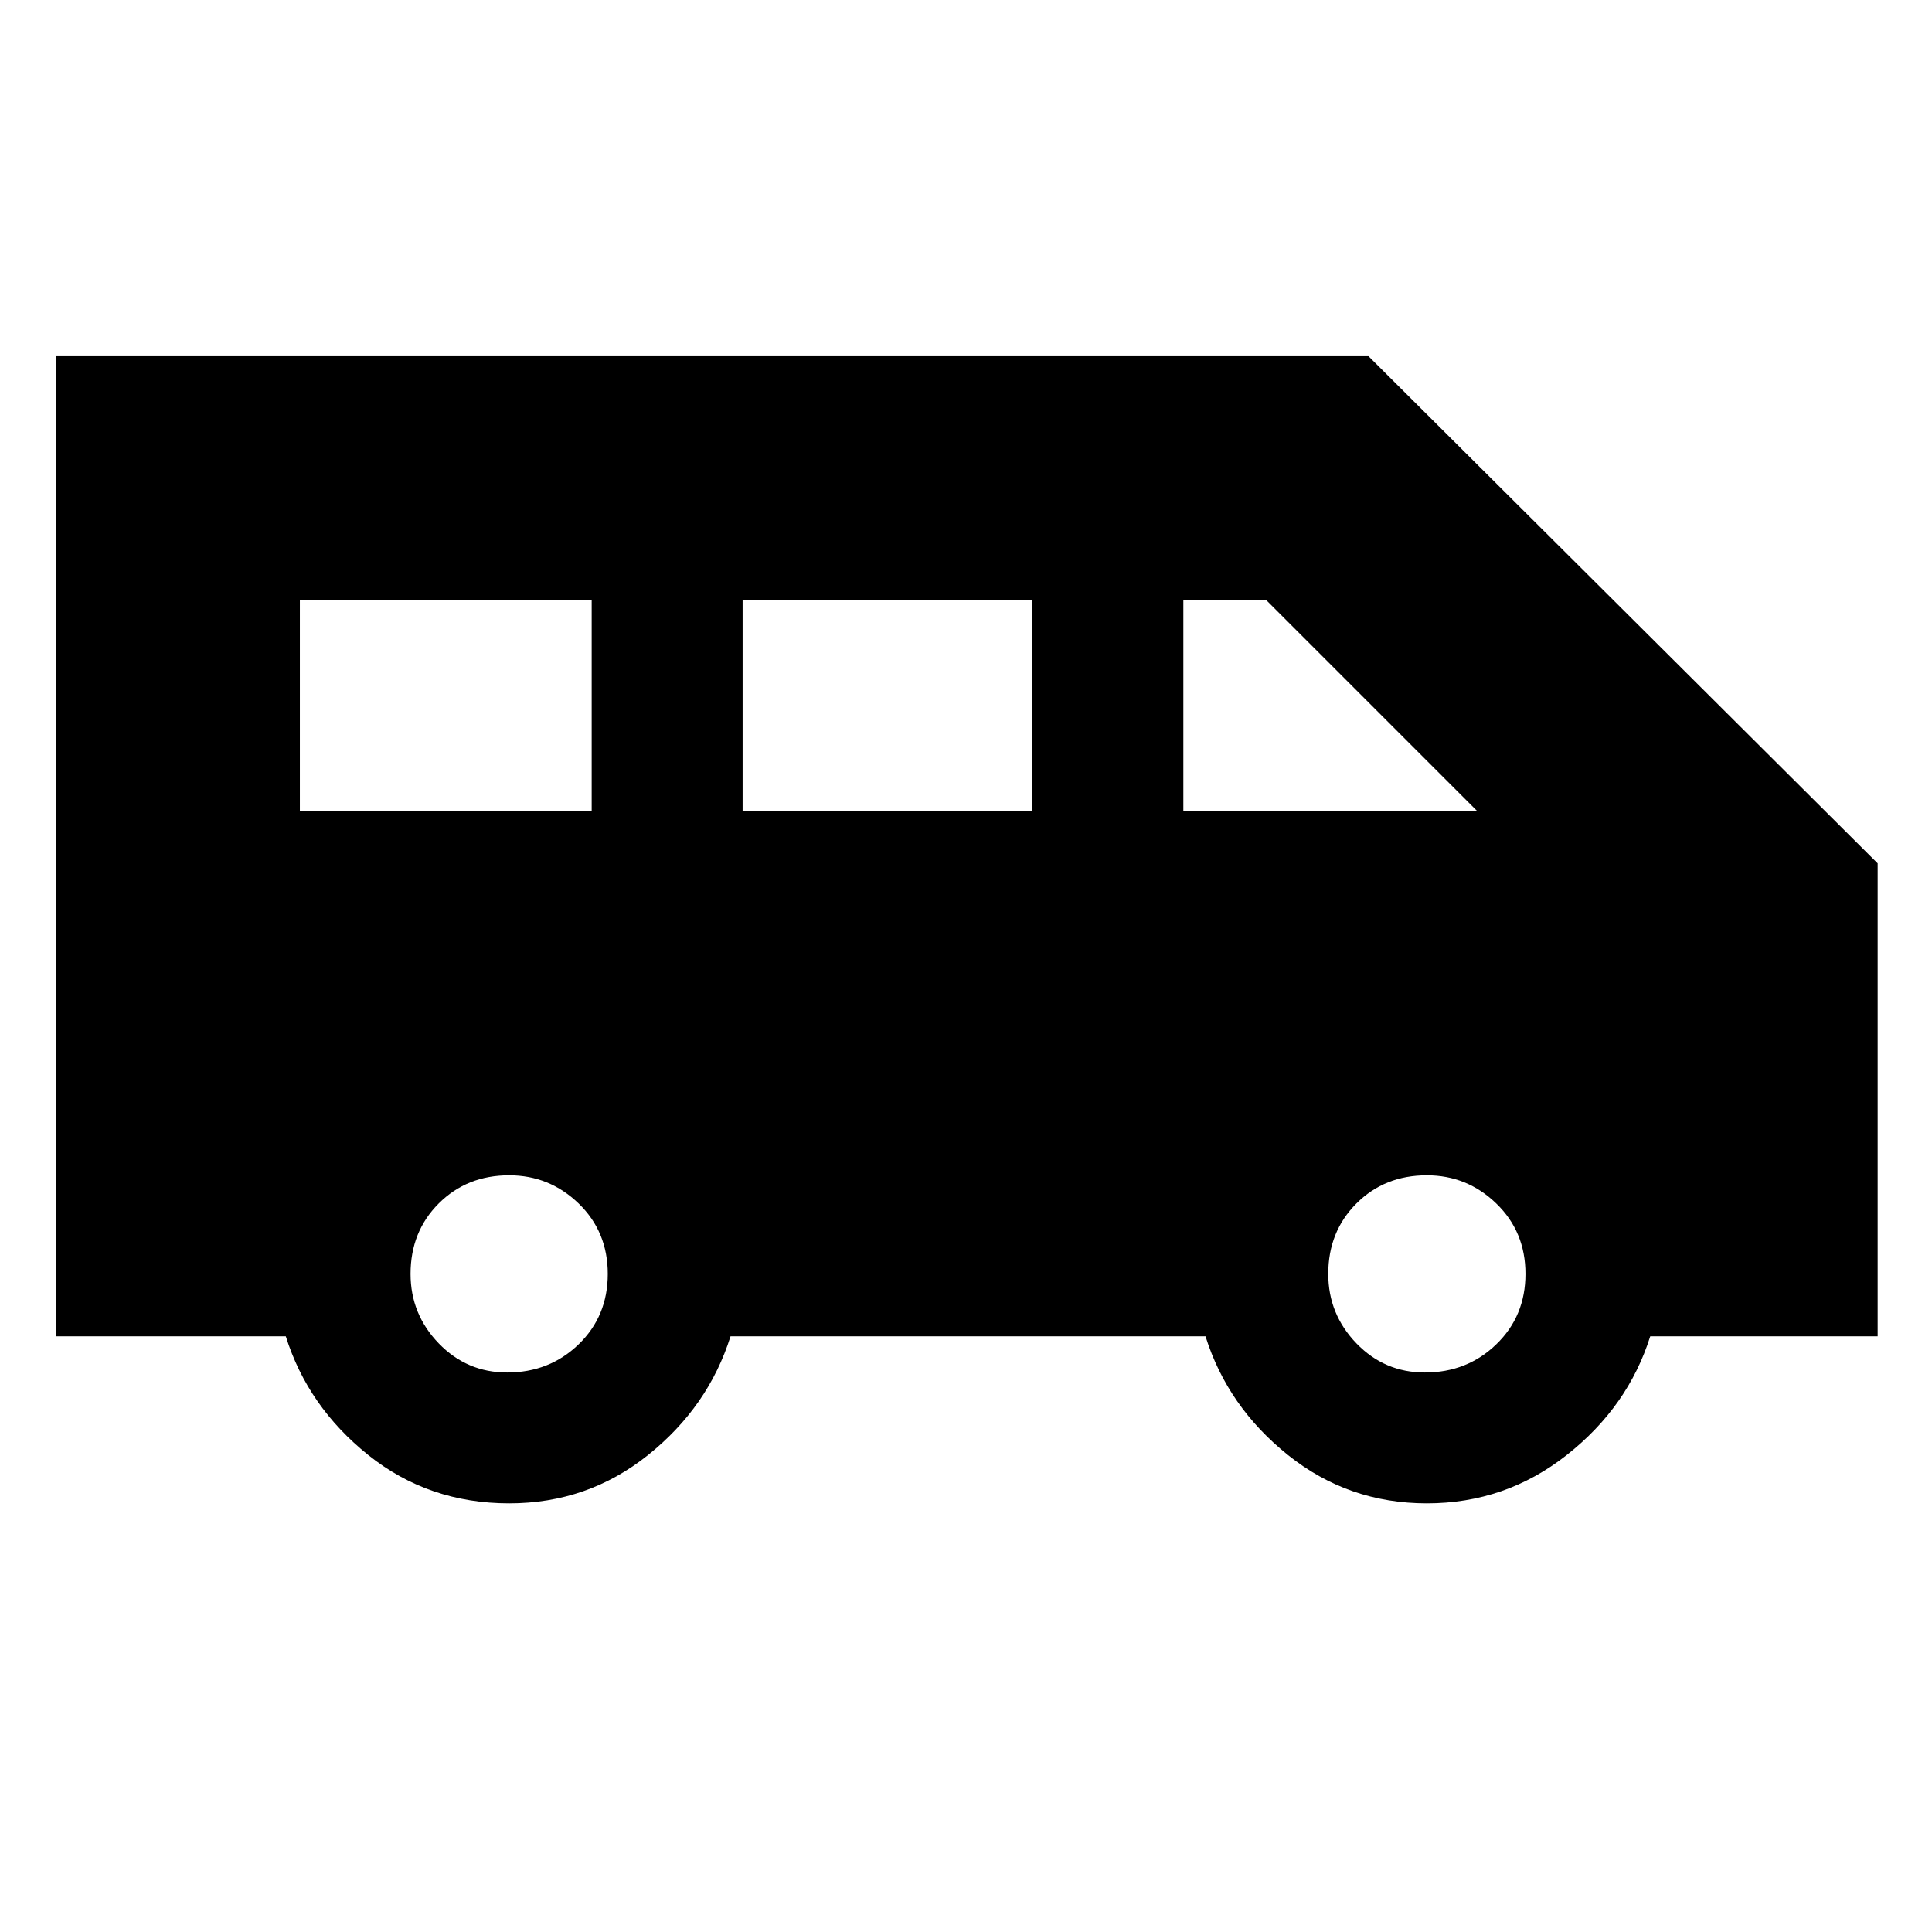 <svg xmlns="http://www.w3.org/2000/svg" height="24" width="24"><path d="M6.325 18.675q-1 0-1.75-.6T3.55 16.6H.7V4.425H17l6.325 6.3V16.6H20.5q-.275.875-1.038 1.475-.762.6-1.737.6-.975 0-1.725-.6-.75-.6-1.025-1.475h-5.9q-.275.875-1.025 1.475-.75.6-1.725.6Zm8.375-8.6h3.65L15.725 7.45H14.7Zm-5.475 0h3.6V7.45h-3.6Zm-5.5 0H7.35V7.45H3.725ZM6.3 17.05q.525 0 .888-.35.362-.35.362-.875t-.362-.875q-.363-.35-.863-.35-.525 0-.875.35t-.35.875q0 .5.35.863.35.362.85.362Zm11.4 0q.525 0 .887-.35.363-.35.363-.875t-.363-.875q-.362-.35-.862-.35-.525 0-.875.35t-.35.875q0 .5.35.863.35.362.85.362Z"/></svg>